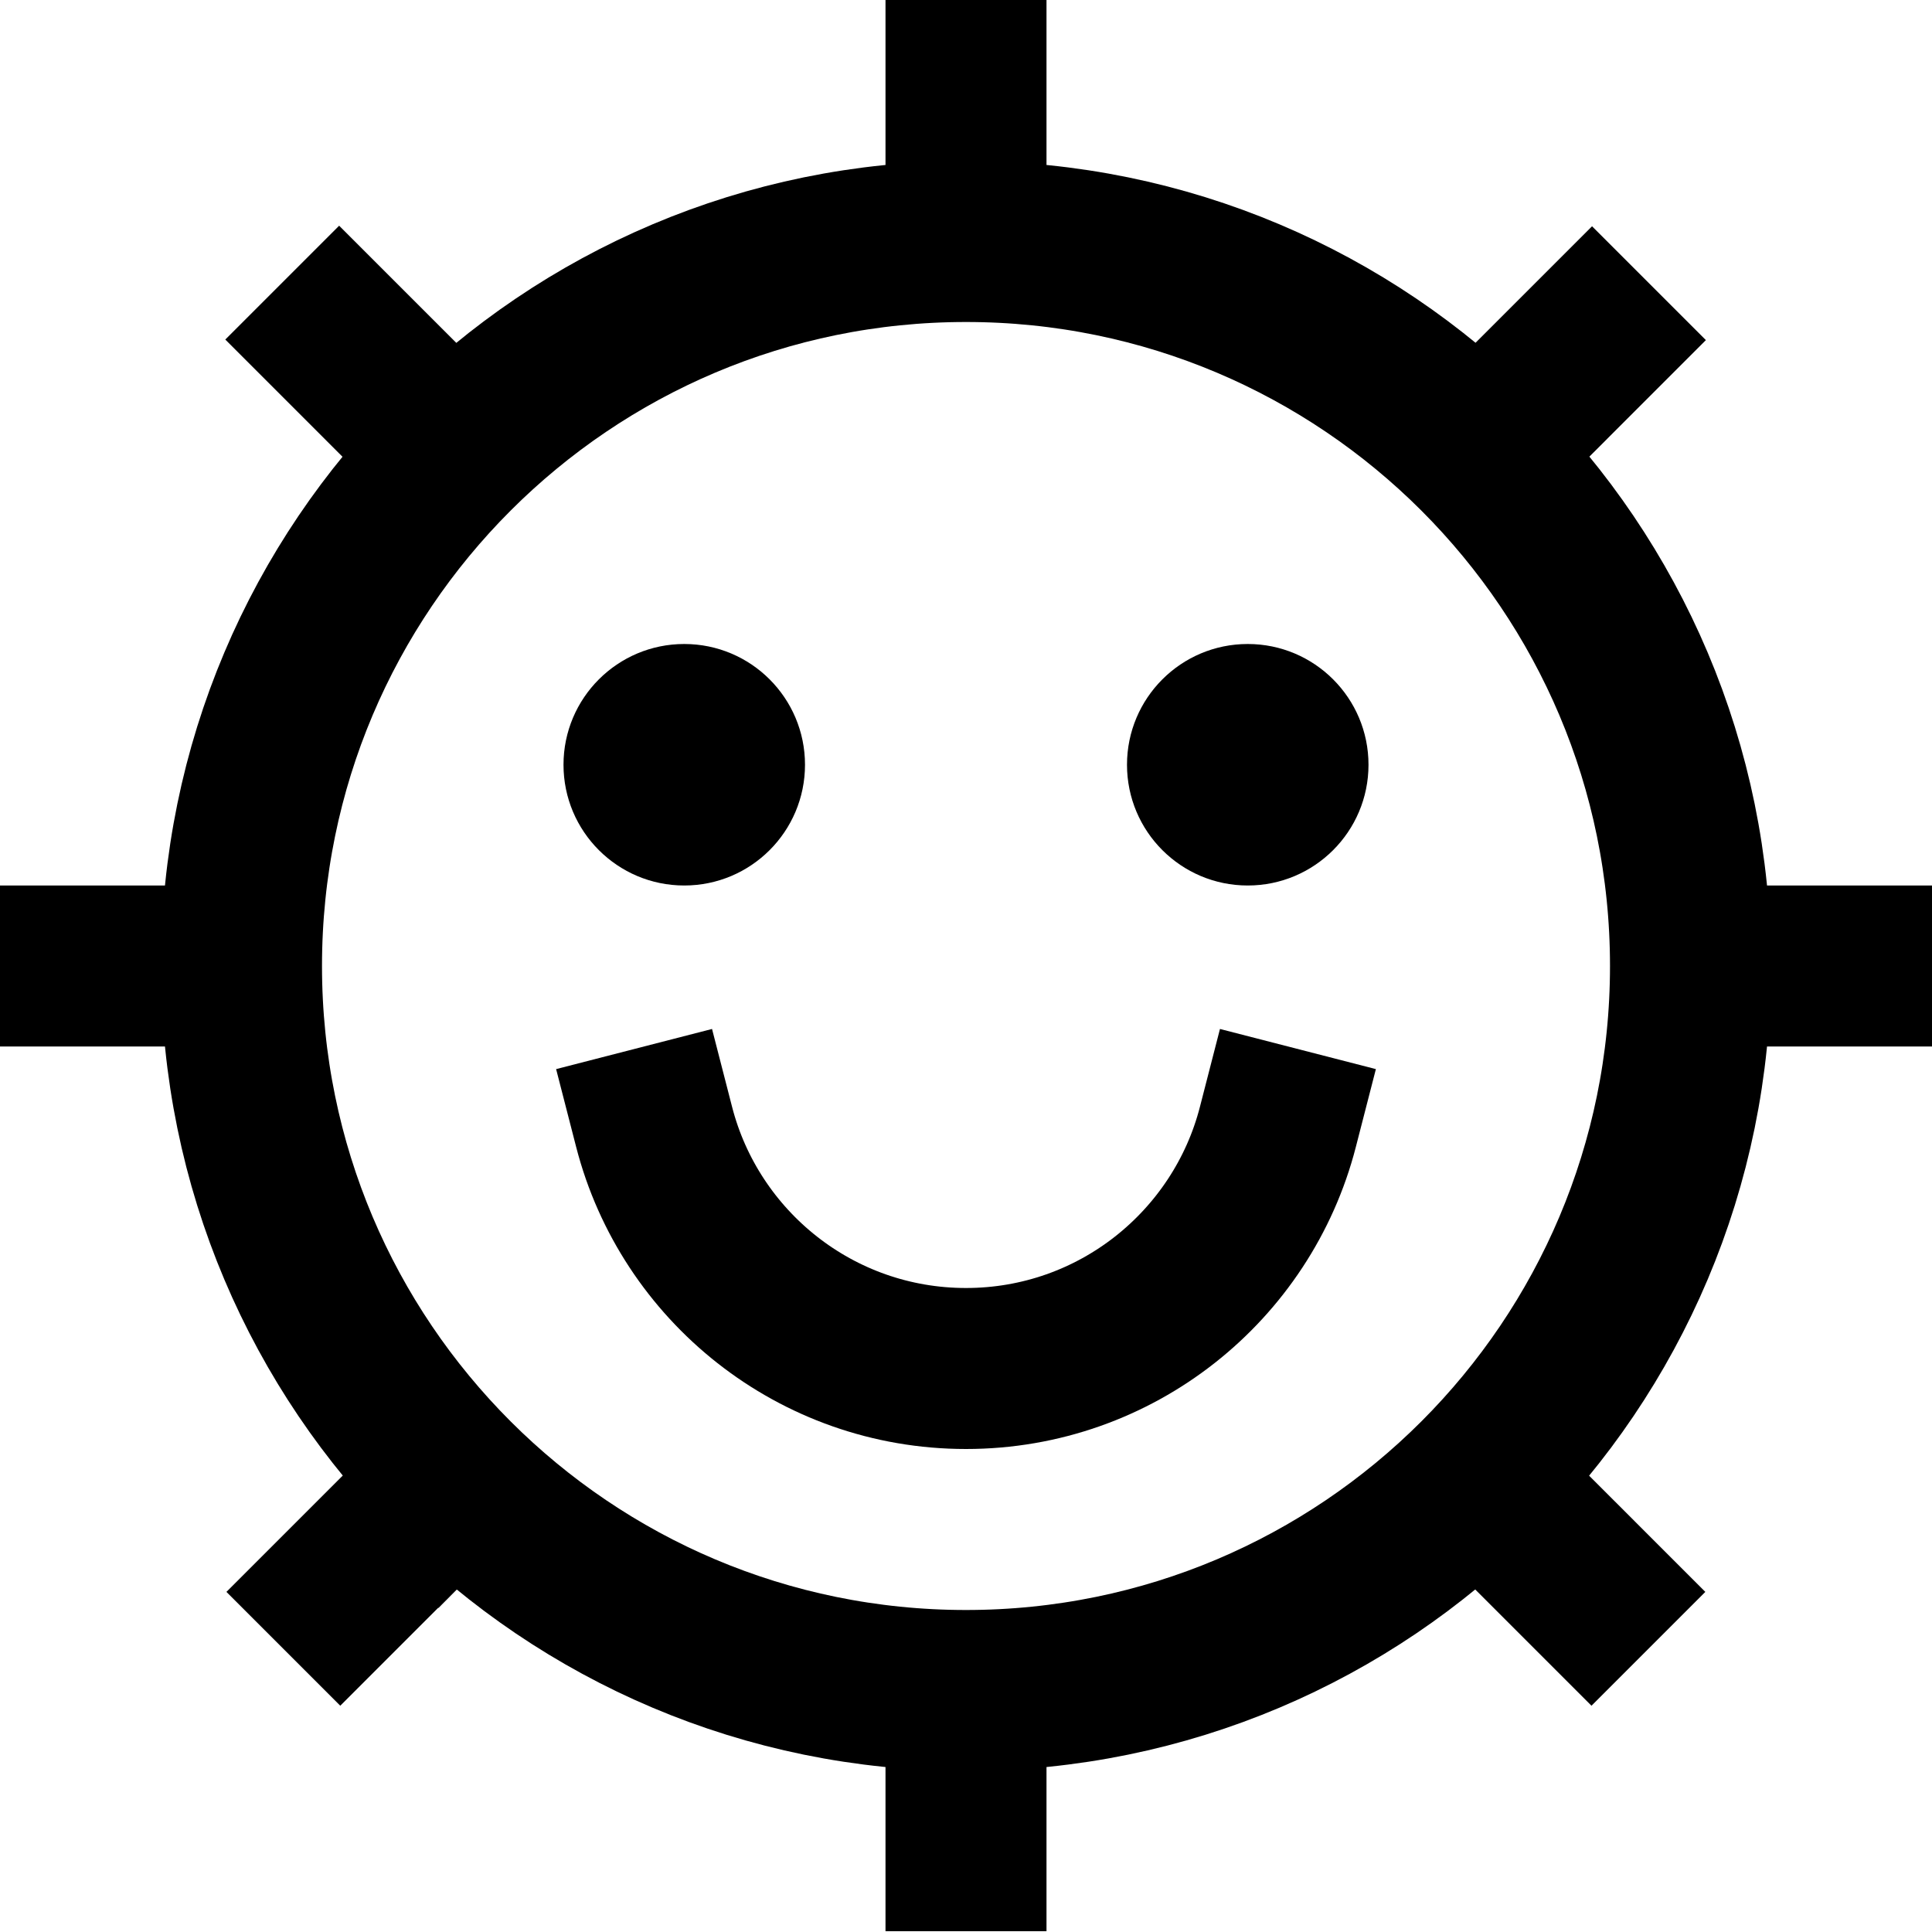 <svg xmlns="http://www.w3.org/2000/svg" viewBox="0 0 24 24"><title>24 face sun</title><g stroke-linecap="square" stroke-miterlimit="10" fill="currentColor" stroke-linejoin="miter" class="nc-icon-wrapper"> <path d="M12 1V3V2.5" stroke="currentColor" stroke-width="2" data-color="color-2" fill="none"></path> <path d="M12 22.99V21V21.995" stroke="currentColor" stroke-width="2" data-color="color-2" fill="none"></path> <path d="M23 12L21 12L21.5 12" stroke="currentColor" stroke-width="2" data-color="color-2" fill="none"></path> <path d="M0.99 12L3 12L2.5 12" stroke="currentColor" stroke-width="2" data-color="color-2" fill="none"></path> <path d="M19.777 4.225L18.356 5.646L18.553 5.449" stroke="currentColor" stroke-width="2" data-color="color-2" fill="none"></path> <path d="M4.227 19.775L5.601 18.401L5.442 18.561" stroke="currentColor" stroke-width="2" data-color="color-2" fill="none"></path> <path d="M19.77 19.775L18.392 18.397L18.892 18.897" stroke="currentColor" stroke-width="2" data-color="color-2" fill="none"></path> <path d="M4.213 4.218L5.625 5.63L5.474 5.479" stroke="currentColor" stroke-width="2" data-color="color-2" fill="none"></path> <circle cx="8.5" cy="9.5" r="1.5" fill="currentColor" data-color="color-2" data-stroke="none" stroke="none"></circle> <circle cx="15.5" cy="9.5" r="1.5" fill="currentColor" data-color="color-2" data-stroke="none" stroke="none"></circle> <path d="M8.126 14C8.57 15.725 10.136 17 12 17C13.864 17 15.43 15.725 15.874 14" stroke="currentColor" stroke-width="2" data-color="color-2" fill="none"></path> <path d="M12 3C7.029 3 3 7.029 3 12C3 16.971 7.029 21 12 21C16.971 21 21 16.971 21 12C21 7.029 16.971 3 12 3Z" stroke="currentColor" stroke-width="2" fill="none"></path> </g></svg>